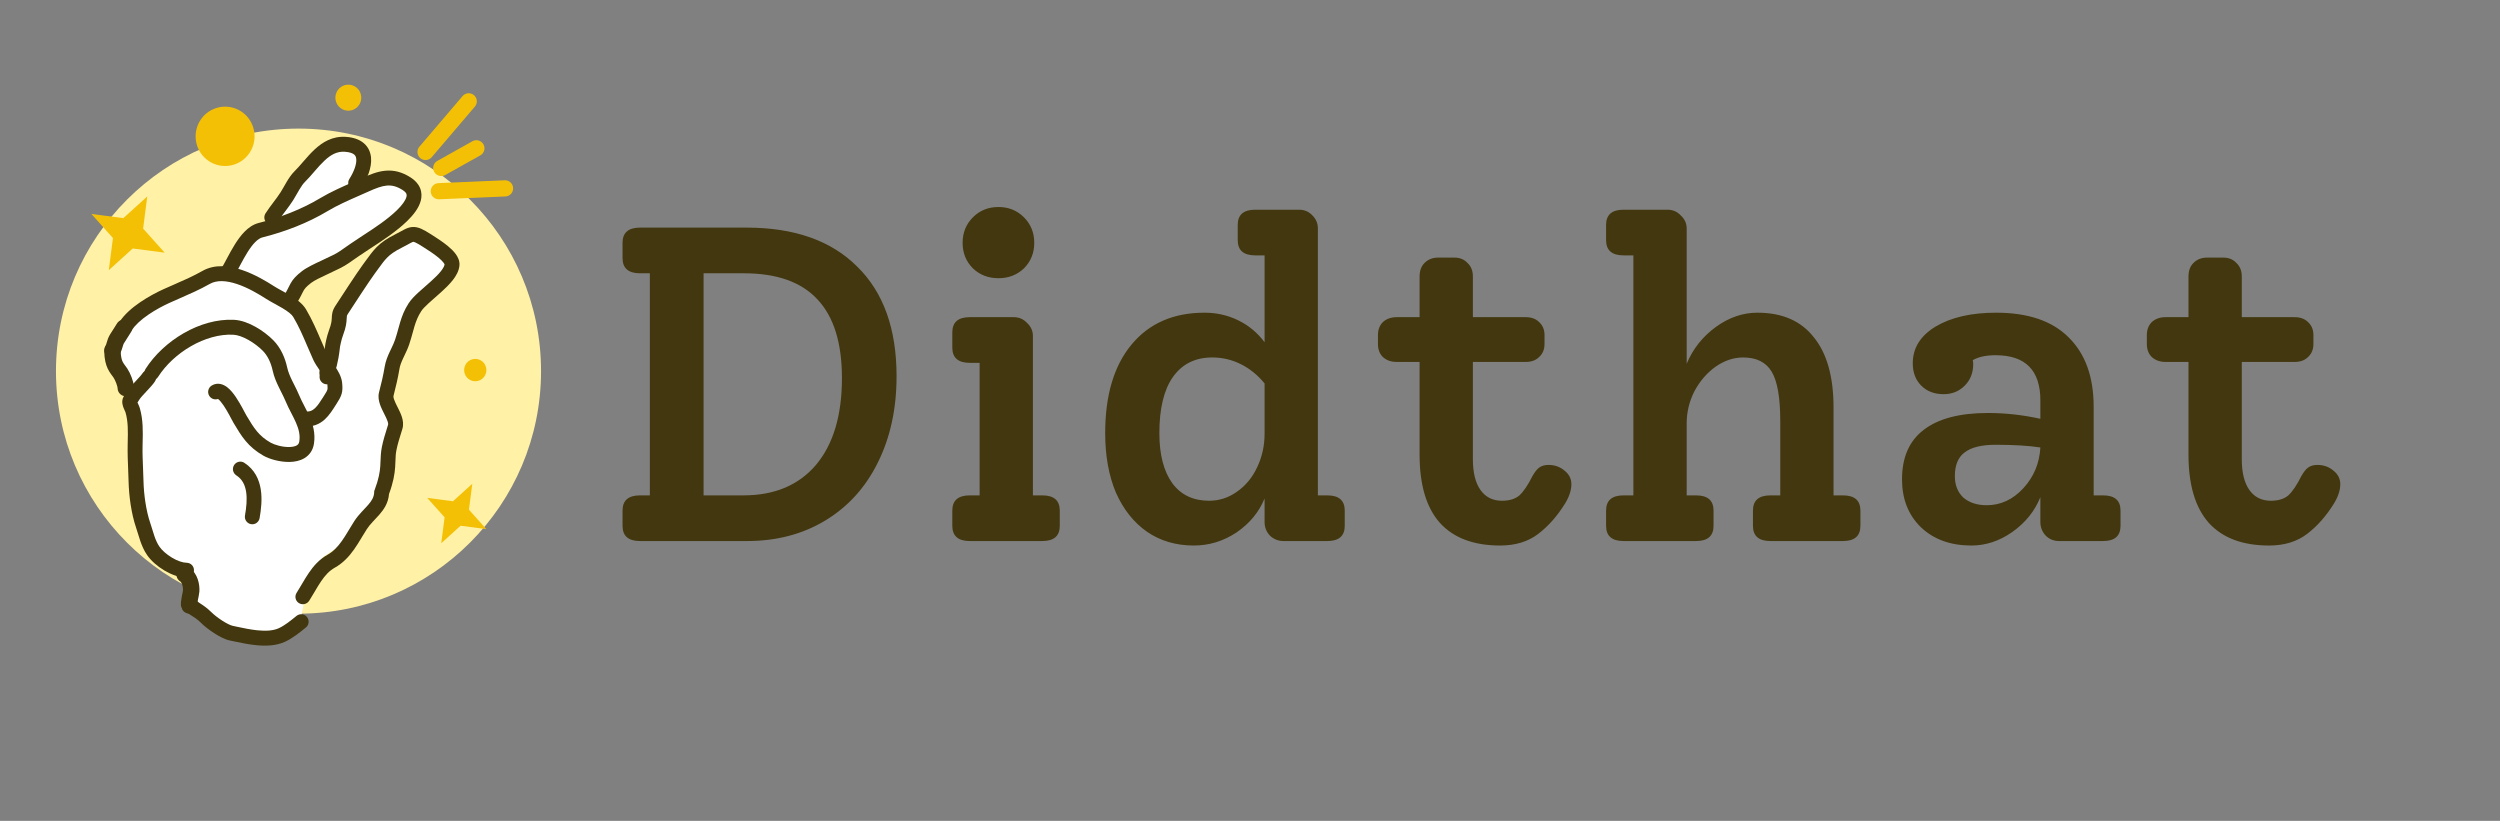 <svg width="134" height="44" viewBox="0 0 134 44" fill="none" xmlns="http://www.w3.org/2000/svg">
<rect x="0" y="0" width="134" height="44" fill="#808080" stroke="none"/>
<path d="M40.016 12.2C42.576 12.2 44.552 12.896 45.944 14.288C47.352 15.664 48.056 17.624 48.056 20.168C48.056 21.912 47.72 23.456 47.048 24.8C46.392 26.128 45.456 27.16 44.24 27.896C43.024 28.632 41.624 29 40.04 29H34.304C33.68 29 33.368 28.728 33.368 28.184V27.368C33.368 26.824 33.68 26.552 34.304 26.552H34.832V14.648H34.304C33.68 14.648 33.368 14.376 33.368 13.832V13.016C33.368 12.472 33.68 12.2 34.304 12.2H40.016ZM39.848 26.552C41.512 26.552 42.808 26.008 43.736 24.92C44.664 23.816 45.128 22.264 45.128 20.264C45.128 18.376 44.688 16.968 43.808 16.04C42.944 15.112 41.632 14.648 39.872 14.648H37.712V26.552H39.848ZM53.516 14.912C52.972 14.912 52.516 14.736 52.148 14.384C51.78 14.016 51.596 13.56 51.596 13.016C51.596 12.472 51.78 12.016 52.148 11.648C52.516 11.28 52.972 11.096 53.516 11.096C54.06 11.096 54.516 11.28 54.884 11.648C55.252 12.016 55.436 12.472 55.436 13.016C55.436 13.56 55.252 14.016 54.884 14.384C54.516 14.736 54.06 14.912 53.516 14.912ZM51.98 29C51.356 29 51.044 28.728 51.044 28.184V27.368C51.044 26.824 51.356 26.552 51.98 26.552H52.508V19.448H51.98C51.356 19.448 51.044 19.176 51.044 18.632V17.816C51.044 17.272 51.356 17 51.98 17H54.332C54.62 17 54.86 17.104 55.052 17.312C55.26 17.504 55.364 17.736 55.364 18.008V26.552H55.868C56.492 26.552 56.804 26.824 56.804 27.368V28.184C56.804 28.728 56.492 29 55.868 29H51.98ZM71.142 26.552C71.766 26.552 72.078 26.824 72.078 27.368V28.184C72.078 28.728 71.766 29 71.142 29H68.79C68.518 29 68.278 28.904 68.07 28.712C67.878 28.504 67.782 28.264 67.782 27.992V26.72C67.478 27.456 66.974 28.064 66.27 28.544C65.566 29.008 64.806 29.24 63.99 29.24C63.03 29.24 62.19 28.992 61.47 28.496C60.766 28 60.214 27.304 59.814 26.408C59.43 25.496 59.238 24.432 59.238 23.216C59.238 21.184 59.71 19.6 60.654 18.464C61.598 17.328 62.902 16.76 64.566 16.76C65.206 16.76 65.806 16.896 66.366 17.168C66.926 17.44 67.398 17.832 67.782 18.344V13.688H67.278C66.654 13.688 66.342 13.416 66.342 12.872V12.056C66.342 11.512 66.654 11.24 67.278 11.24H69.63C69.918 11.24 70.158 11.344 70.35 11.552C70.542 11.744 70.638 11.976 70.638 12.248V26.552H71.142ZM64.806 26.84C65.35 26.84 65.846 26.68 66.294 26.36C66.758 26.04 67.118 25.608 67.374 25.064C67.646 24.504 67.782 23.896 67.782 23.24V20.552C67.414 20.104 66.99 19.76 66.51 19.52C66.03 19.28 65.518 19.16 64.974 19.16C64.062 19.16 63.358 19.512 62.862 20.216C62.382 20.904 62.142 21.904 62.142 23.216C62.142 24.368 62.374 25.264 62.838 25.904C63.302 26.528 63.958 26.84 64.806 26.84ZM83.002 24.92C83.338 24.92 83.626 25.024 83.866 25.232C84.106 25.424 84.226 25.664 84.226 25.952C84.226 26.272 84.114 26.616 83.89 26.984C83.474 27.656 82.994 28.2 82.45 28.616C81.906 29.032 81.226 29.24 80.41 29.24C78.986 29.24 77.906 28.832 77.17 28.016C76.45 27.2 76.09 25.984 76.09 24.368V19.4H74.866C74.562 19.4 74.314 19.312 74.122 19.136C73.946 18.96 73.858 18.728 73.858 18.44V17.96C73.858 17.672 73.946 17.44 74.122 17.264C74.314 17.088 74.562 17 74.866 17H76.09V14.816C76.09 14.512 76.178 14.272 76.354 14.096C76.546 13.904 76.786 13.808 77.074 13.808H77.962C78.25 13.808 78.482 13.904 78.658 14.096C78.85 14.272 78.946 14.512 78.946 14.816V17H81.778C82.082 17 82.322 17.088 82.498 17.264C82.69 17.44 82.786 17.672 82.786 17.96V18.44C82.786 18.728 82.69 18.96 82.498 19.136C82.322 19.312 82.082 19.4 81.778 19.4H78.946V24.608C78.946 25.328 79.082 25.88 79.354 26.264C79.626 26.648 80.01 26.84 80.506 26.84C80.906 26.84 81.218 26.744 81.442 26.552C81.666 26.344 81.898 26 82.138 25.52C82.266 25.296 82.386 25.144 82.498 25.064C82.626 24.968 82.794 24.92 83.002 24.92ZM98.782 26.552C99.406 26.552 99.718 26.824 99.718 27.368V28.184C99.718 28.728 99.406 29 98.782 29H94.894C94.27 29 93.958 28.728 93.958 28.184V27.368C93.958 26.824 94.27 26.552 94.894 26.552H95.422V22.568C95.422 21.32 95.27 20.44 94.966 19.928C94.662 19.416 94.15 19.16 93.43 19.16C92.918 19.16 92.422 19.328 91.942 19.664C91.478 20 91.102 20.44 90.814 20.984C90.542 21.528 90.406 22.096 90.406 22.688V26.552H90.91C91.534 26.552 91.846 26.824 91.846 27.368V28.184C91.846 28.728 91.534 29 90.91 29H87.022C86.398 29 86.086 28.728 86.086 28.184V27.368C86.086 26.824 86.398 26.552 87.022 26.552H87.55V13.688H87.022C86.398 13.688 86.086 13.416 86.086 12.872V12.056C86.086 11.512 86.398 11.24 87.022 11.24H89.374C89.662 11.24 89.902 11.344 90.094 11.552C90.302 11.744 90.406 11.976 90.406 12.248V19.496C90.742 18.696 91.262 18.04 91.966 17.528C92.67 17.016 93.414 16.76 94.198 16.76C95.526 16.76 96.534 17.2 97.222 18.08C97.926 18.944 98.278 20.2 98.278 21.848V26.552H98.782ZM112.724 26.552C113.348 26.552 113.66 26.824 113.66 27.368V28.184C113.66 28.728 113.348 29 112.724 29H110.372C110.084 29 109.844 28.904 109.652 28.712C109.46 28.504 109.364 28.264 109.364 27.992V26.648C109.06 27.4 108.556 28.024 107.852 28.52C107.164 29 106.436 29.24 105.668 29.24C104.548 29.24 103.644 28.912 102.956 28.256C102.284 27.6 101.948 26.744 101.948 25.688C101.948 24.52 102.332 23.64 103.1 23.048C103.884 22.44 105.036 22.136 106.556 22.136C107.484 22.136 108.42 22.24 109.364 22.448V21.464C109.364 19.848 108.564 19.04 106.964 19.04C106.452 19.04 106.044 19.128 105.74 19.304C105.756 19.352 105.764 19.424 105.764 19.52C105.764 19.984 105.612 20.368 105.308 20.672C105.004 20.976 104.628 21.128 104.18 21.128C103.684 21.128 103.284 20.976 102.98 20.672C102.676 20.368 102.524 19.968 102.524 19.472C102.524 18.656 102.932 18 103.748 17.504C104.58 17.008 105.66 16.76 106.988 16.76C108.7 16.76 109.996 17.2 110.876 18.08C111.772 18.96 112.22 20.2 112.22 21.8V26.552H112.724ZM106.484 27.08C107.236 27.08 107.892 26.776 108.452 26.168C109.012 25.56 109.316 24.832 109.364 23.984C108.74 23.888 107.94 23.84 106.964 23.84C106.212 23.84 105.66 23.976 105.308 24.248C104.956 24.504 104.78 24.928 104.78 25.52C104.78 26 104.932 26.384 105.236 26.672C105.556 26.944 105.972 27.08 106.484 27.08ZM124.215 24.92C124.551 24.92 124.839 25.024 125.079 25.232C125.319 25.424 125.439 25.664 125.439 25.952C125.439 26.272 125.327 26.616 125.103 26.984C124.687 27.656 124.207 28.2 123.663 28.616C123.119 29.032 122.439 29.24 121.623 29.24C120.199 29.24 119.119 28.832 118.383 28.016C117.663 27.2 117.303 25.984 117.303 24.368V19.4H116.079C115.775 19.4 115.527 19.312 115.335 19.136C115.159 18.96 115.071 18.728 115.071 18.44V17.96C115.071 17.672 115.159 17.44 115.335 17.264C115.527 17.088 115.775 17 116.079 17H117.303V14.816C117.303 14.512 117.391 14.272 117.567 14.096C117.759 13.904 117.999 13.808 118.287 13.808H119.175C119.463 13.808 119.695 13.904 119.871 14.096C120.063 14.272 120.159 14.512 120.159 14.816V17H122.991C123.295 17 123.535 17.088 123.711 17.264C123.903 17.44 123.999 17.672 123.999 17.96V18.44C123.999 18.728 123.903 18.96 123.711 19.136C123.535 19.312 123.295 19.4 122.991 19.4H120.159V24.608C120.159 25.328 120.295 25.88 120.567 26.264C120.839 26.648 121.223 26.84 121.719 26.84C122.119 26.84 122.431 26.744 122.655 26.552C122.879 26.344 123.111 26 123.351 25.52C123.479 25.296 123.599 25.144 123.711 25.064C123.839 24.968 124.007 24.92 124.215 24.92Z" fill="#42370E"/>
<g clip-path="url(#clip0_1265_13915)">
<circle cx="16" cy="19.893" r="13" fill="#FFF1A6"/>
<path d="M9.935 15.56L12.102 14.693L13.402 12.96L13.835 12.093L14.702 11.66L15.135 10.793L15.569 9.493L16.869 8.626L17.302 7.76H18.602H19.468V9.06V9.926L20.335 9.493H21.202L22.069 10.36L21.635 11.226L20.335 12.526L18.169 13.826L16.002 15.126L15.135 15.993L16.435 16.86L16.869 19.026L17.735 19.46L18.169 16.86L19.035 15.56L19.902 14.26L20.768 12.96L22.069 12.526L23.369 12.96L24.235 14.26L22.069 16.426L21.635 18.16L20.768 21.193L21.202 22.926L20.768 23.793V26.393L19.468 27.693L18.602 28.993L17.302 29.86L16.435 31.593L16.002 33.76L14.268 34.193L11.668 33.326L10.368 32.026L9.935 30.726L8.202 29.426L7.335 24.226L6.902 20.76L6.035 19.026L6.468 18.16L6.902 17.293L7.768 16.426L9.935 15.56Z" fill="white"/>
<path fill-rule="evenodd" clip-rule="evenodd" d="M20.734 9.947C20.454 9.971 20.152 10.085 19.743 10.27C19.573 10.346 19.403 10.421 19.233 10.496C18.649 10.753 18.075 11.005 17.559 11.315C16.492 11.955 15.272 12.423 14.062 12.726C13.951 12.754 13.825 12.83 13.681 12.975C13.537 13.118 13.398 13.309 13.26 13.53C13.122 13.751 12.995 13.986 12.872 14.217C12.864 14.232 12.856 14.246 12.849 14.261C12.737 14.47 12.624 14.681 12.518 14.85C12.399 15.036 12.153 15.09 11.968 14.97C11.783 14.851 11.729 14.604 11.848 14.418C11.938 14.277 12.036 14.092 12.155 13.87L12.171 13.839C12.293 13.61 12.432 13.351 12.586 13.105C12.739 12.86 12.916 12.612 13.119 12.408C13.321 12.206 13.569 12.025 13.869 11.95C15.019 11.662 16.164 11.22 17.152 10.627C17.715 10.29 18.351 10.01 18.943 9.75C19.105 9.679 19.264 9.609 19.417 9.54C19.826 9.355 20.238 9.187 20.666 9.15C21.115 9.111 21.552 9.217 22.015 9.516C22.241 9.661 22.416 9.844 22.512 10.072C22.61 10.303 22.61 10.539 22.554 10.756C22.448 11.165 22.136 11.544 21.815 11.856C21.244 12.41 20.461 12.919 20.03 13.199C19.966 13.241 19.91 13.277 19.864 13.308C19.827 13.332 19.79 13.357 19.752 13.382C19.396 13.618 19.035 13.857 18.693 14.103C18.436 14.288 18.026 14.479 17.662 14.647C17.643 14.656 17.624 14.665 17.605 14.674C17.193 14.866 16.851 15.029 16.675 15.164C16.406 15.371 16.331 15.475 16.271 15.581C16.244 15.627 16.223 15.67 16.194 15.728C16.178 15.761 16.16 15.798 16.137 15.842C16.078 15.958 16.003 16.097 15.892 16.27C15.774 16.457 15.528 16.511 15.343 16.392C15.158 16.273 15.104 16.025 15.223 15.839C15.316 15.692 15.379 15.577 15.429 15.478C15.442 15.452 15.456 15.424 15.47 15.395C15.505 15.325 15.543 15.249 15.58 15.183C15.708 14.959 15.867 14.779 16.192 14.529C16.452 14.329 16.887 14.127 17.262 13.953L17.271 13.948C17.683 13.756 18.037 13.592 18.23 13.453C18.586 13.197 18.959 12.949 19.314 12.714C19.351 12.69 19.389 12.665 19.426 12.64C19.48 12.604 19.541 12.564 19.609 12.52C20.047 12.234 20.754 11.774 21.263 11.28C21.564 10.988 21.737 10.738 21.784 10.555C21.805 10.476 21.797 10.425 21.781 10.385C21.763 10.343 21.716 10.273 21.586 10.189C21.257 9.977 20.992 9.925 20.734 9.947Z" fill="#42370E"/>
<path fill-rule="evenodd" clip-rule="evenodd" d="M13.317 18.221C13.018 18.052 12.731 17.953 12.504 17.941C11.012 17.865 9.302 18.899 8.471 20.204C8.353 20.39 8.107 20.445 7.922 20.325C7.737 20.206 7.683 19.959 7.802 19.773C8.757 18.273 10.716 17.049 12.544 17.142C12.942 17.162 13.352 17.324 13.705 17.523C14.064 17.724 14.398 17.984 14.65 18.238C15.053 18.646 15.281 19.182 15.394 19.701C15.445 19.933 15.54 20.158 15.66 20.405C15.693 20.471 15.728 20.541 15.765 20.614C15.857 20.796 15.957 20.995 16.038 21.191C16.114 21.374 16.205 21.552 16.303 21.742C16.31 21.756 16.317 21.771 16.325 21.785C16.414 21.959 16.51 22.144 16.593 22.334C16.775 22.75 16.913 23.226 16.828 23.782C16.775 24.134 16.587 24.393 16.325 24.553C16.079 24.704 15.79 24.755 15.528 24.76C15.009 24.772 14.442 24.609 14.113 24.421C13.286 23.948 12.942 23.382 12.525 22.679C12.491 22.622 12.443 22.531 12.39 22.432C12.36 22.375 12.328 22.315 12.297 22.258C12.204 22.086 12.097 21.9 11.986 21.735C11.87 21.564 11.769 21.447 11.692 21.389C11.69 21.387 11.688 21.386 11.685 21.384C11.511 21.446 11.311 21.378 11.213 21.211C11.1 21.022 11.162 20.776 11.351 20.663C11.675 20.468 11.989 20.613 12.171 20.75C12.354 20.889 12.514 21.095 12.643 21.285C12.776 21.482 12.897 21.695 12.995 21.874C13.039 21.955 13.075 22.025 13.107 22.084C13.15 22.165 13.182 22.226 13.208 22.269C13.618 22.962 13.873 23.364 14.506 23.726C14.709 23.842 15.134 23.969 15.51 23.96C15.696 23.956 15.83 23.92 15.912 23.87C15.979 23.829 16.025 23.774 16.042 23.661C16.095 23.316 16.016 23.003 15.865 22.656C15.793 22.491 15.709 22.327 15.616 22.148C15.61 22.136 15.603 22.123 15.597 22.111C15.499 21.922 15.395 21.716 15.305 21.5C15.235 21.332 15.156 21.176 15.07 21.006C15.031 20.927 14.989 20.845 14.947 20.757C14.818 20.494 14.689 20.2 14.617 19.872C14.526 19.451 14.351 19.07 14.086 18.802C13.887 18.601 13.612 18.387 13.317 18.221ZM11.655 21.365C11.655 21.365 11.655 21.365 11.656 21.365C11.655 21.365 11.655 21.365 11.655 21.365Z" fill="#42370E"/>
<path fill-rule="evenodd" clip-rule="evenodd" d="M14.695 16.267C14.55 16.187 14.399 16.105 14.273 16.023C13.849 15.75 13.284 15.419 12.71 15.226C12.125 15.03 11.618 15.005 11.244 15.218C10.713 15.519 10.167 15.758 9.635 15.99C9.457 16.068 9.281 16.145 9.108 16.223C8.757 16.381 8.335 16.604 7.953 16.866C7.564 17.132 7.248 17.417 7.074 17.69C6.955 17.876 6.709 17.93 6.524 17.811C6.339 17.692 6.285 17.445 6.404 17.259C6.663 16.851 7.083 16.494 7.506 16.204C7.935 15.911 8.399 15.666 8.782 15.493C8.975 15.406 9.164 15.324 9.349 15.243C9.869 15.015 10.362 14.8 10.853 14.521C11.523 14.141 12.304 14.246 12.962 14.468C13.631 14.693 14.263 15.067 14.701 15.349C14.8 15.413 14.925 15.482 15.074 15.564C15.088 15.571 15.103 15.579 15.117 15.587C15.251 15.66 15.399 15.741 15.542 15.826C15.843 16.006 16.207 16.251 16.401 16.578C16.735 17.142 16.98 17.717 17.221 18.279C17.319 18.509 17.416 18.737 17.519 18.962C17.575 19.085 17.667 19.217 17.787 19.388C17.831 19.452 17.88 19.521 17.931 19.597C18.092 19.834 18.3 20.161 18.337 20.507C18.359 20.722 18.369 20.913 18.311 21.112C18.258 21.296 18.154 21.46 18.044 21.634L18.042 21.636C18.025 21.663 18.007 21.691 17.989 21.72C17.833 21.966 17.65 22.258 17.415 22.474C17.126 22.74 16.754 22.903 16.259 22.85C16.041 22.826 15.883 22.629 15.906 22.41C15.929 22.19 16.125 22.031 16.344 22.054C16.59 22.081 16.74 22.011 16.878 21.884C17.03 21.744 17.156 21.546 17.326 21.279C17.341 21.255 17.356 21.23 17.372 21.205C17.498 21.007 17.532 20.943 17.547 20.89C17.559 20.849 17.567 20.79 17.546 20.591C17.533 20.472 17.446 20.3 17.274 20.048C17.244 20.003 17.209 19.953 17.172 19.901C17.041 19.713 16.886 19.492 16.796 19.295C16.676 19.033 16.57 18.784 16.467 18.543C16.237 18.003 16.024 17.505 15.718 16.988C15.638 16.853 15.441 16.696 15.137 16.515C15.007 16.437 14.873 16.364 14.737 16.29C14.723 16.282 14.709 16.274 14.695 16.267Z" fill="#42370E"/>
<path d="M6.648 17.567C6.524 17.764 6.4 17.96 6.275 18.157C6.146 18.362 6.153 18.569 6.033 18.758" stroke="#42370E" stroke-width="0.882" stroke-linecap="round"/>
<path d="M6.027 18.834C6.05 19.559 6.26 19.709 6.453 19.995C6.579 20.183 6.737 20.571 6.744 20.798" stroke="#42370E" stroke-width="0.882" stroke-linecap="round"/>
<path fill-rule="evenodd" clip-rule="evenodd" d="M8.189 19.889C8.375 20.007 8.428 20.253 8.309 20.438C8.206 20.597 8.02 20.795 7.87 20.956C7.863 20.963 7.856 20.971 7.85 20.977C7.672 21.168 7.537 21.314 7.479 21.404L7.37 21.573C7.382 21.604 7.396 21.635 7.414 21.674C7.417 21.682 7.421 21.69 7.425 21.698C7.444 21.741 7.475 21.81 7.494 21.876C7.676 22.497 7.66 23.145 7.646 23.702C7.645 23.762 7.643 23.82 7.642 23.877C7.633 24.295 7.65 24.697 7.667 25.113C7.676 25.332 7.685 25.554 7.691 25.785C7.709 26.508 7.825 27.363 8.056 28.04C8.098 28.162 8.135 28.284 8.17 28.398L8.171 28.403C8.207 28.52 8.24 28.629 8.276 28.735C8.349 28.945 8.429 29.13 8.545 29.299C8.675 29.489 8.919 29.711 9.211 29.887C9.507 30.065 9.796 30.162 10.003 30.164C10.224 30.166 10.4 30.346 10.397 30.566C10.394 30.786 10.212 30.962 9.992 30.96C9.584 30.956 9.152 30.783 8.795 30.569C8.434 30.351 8.094 30.057 7.883 29.749C7.712 29.498 7.604 29.24 7.52 28.996C7.478 28.875 7.441 28.753 7.406 28.638L7.406 28.637C7.37 28.52 7.337 28.409 7.299 28.299C7.034 27.524 6.912 26.585 6.892 25.808C6.887 25.605 6.878 25.397 6.87 25.184C6.852 24.752 6.834 24.306 6.843 23.864C6.844 23.809 6.845 23.753 6.846 23.698C6.86 23.121 6.872 22.598 6.727 22.102C6.727 22.102 6.727 22.102 6.727 22.102C6.727 22.102 6.725 22.096 6.719 22.082C6.713 22.067 6.705 22.05 6.695 22.027C6.692 22.021 6.689 22.014 6.686 22.008C6.668 21.967 6.644 21.913 6.623 21.86C6.599 21.799 6.57 21.713 6.558 21.62C6.547 21.528 6.547 21.38 6.639 21.238L6.807 20.976C6.91 20.817 7.096 20.619 7.247 20.458C7.253 20.451 7.26 20.444 7.266 20.437C7.445 20.246 7.579 20.1 7.637 20.01C7.756 19.825 8.004 19.77 8.189 19.889Z" fill="#42370E"/>
<path fill-rule="evenodd" clip-rule="evenodd" d="M12.547 24.928C12.666 24.742 12.912 24.687 13.097 24.807C13.652 25.165 13.896 25.703 13.979 26.242C14.06 26.77 13.993 27.322 13.915 27.771C13.876 27.988 13.67 28.134 13.454 28.095C13.238 28.057 13.093 27.849 13.131 27.632C13.206 27.204 13.253 26.758 13.193 26.365C13.134 25.984 12.98 25.681 12.668 25.48C12.483 25.361 12.429 25.114 12.547 24.928Z" fill="#42370E"/>
<path fill-rule="evenodd" clip-rule="evenodd" d="M18.984 8.283C18.912 8.223 18.766 8.152 18.478 8.134C18.07 8.108 17.739 8.286 17.399 8.604C17.226 8.764 17.062 8.95 16.888 9.15C16.872 9.169 16.856 9.188 16.84 9.206C16.685 9.386 16.52 9.577 16.348 9.747C16.246 9.847 16.148 9.991 16.04 10.171C16.006 10.23 15.967 10.298 15.926 10.37C15.857 10.491 15.783 10.622 15.716 10.727C15.582 10.938 15.434 11.134 15.297 11.316L15.291 11.323C15.149 11.512 15.018 11.687 14.9 11.871C14.782 12.057 14.536 12.112 14.351 11.992C14.166 11.873 14.112 11.626 14.23 11.44C14.367 11.226 14.516 11.027 14.655 10.844L14.658 10.84C14.8 10.651 14.93 10.478 15.046 10.296C15.106 10.201 15.158 10.109 15.217 10.006C15.259 9.932 15.304 9.852 15.358 9.761C15.472 9.568 15.613 9.351 15.79 9.176C15.939 9.029 16.083 8.862 16.242 8.678C16.258 8.661 16.273 8.643 16.289 8.625C16.462 8.425 16.651 8.21 16.858 8.017C17.277 7.627 17.812 7.29 18.528 7.335C18.919 7.36 19.249 7.464 19.493 7.669C19.746 7.881 19.862 8.164 19.888 8.451C19.937 8.989 19.678 9.58 19.396 10.023C19.277 10.209 19.032 10.264 18.847 10.144C18.662 10.025 18.608 9.778 18.726 9.592C18.98 9.193 19.121 8.791 19.096 8.524C19.086 8.409 19.047 8.336 18.984 8.283Z" fill="#42370E"/>
<path fill-rule="evenodd" clip-rule="evenodd" d="M24.429 13.62C24.536 13.768 24.647 13.977 24.627 14.223C24.602 14.529 24.437 14.802 24.263 15.022C24.084 15.249 23.854 15.469 23.632 15.67C23.517 15.774 23.414 15.864 23.315 15.95C23.203 16.048 23.096 16.141 22.984 16.244C22.784 16.427 22.647 16.571 22.576 16.681C22.402 16.952 22.303 17.206 22.217 17.487C22.189 17.581 22.159 17.69 22.127 17.807C22.07 18.012 22.006 18.243 21.93 18.468C21.861 18.672 21.764 18.875 21.68 19.052C21.658 19.097 21.637 19.142 21.617 19.184C21.515 19.402 21.439 19.59 21.409 19.781C21.331 20.256 21.209 20.766 21.092 21.218C21.086 21.239 21.082 21.295 21.123 21.414C21.163 21.532 21.228 21.661 21.309 21.823L21.313 21.829C21.387 21.977 21.478 22.157 21.537 22.335C21.596 22.517 21.641 22.75 21.567 22.991C21.542 23.071 21.519 23.147 21.496 23.22C21.4 23.527 21.317 23.793 21.253 24.105C21.209 24.317 21.204 24.478 21.197 24.68C21.194 24.784 21.19 24.898 21.18 25.035C21.154 25.409 21.085 25.847 20.851 26.478C20.814 26.96 20.577 27.305 20.336 27.581C20.261 27.668 20.172 27.762 20.09 27.848C20.047 27.895 20.004 27.939 19.967 27.98C19.85 28.107 19.748 28.227 19.664 28.358C19.576 28.494 19.493 28.632 19.406 28.776C19.383 28.815 19.359 28.854 19.335 28.894C19.224 29.077 19.107 29.268 18.977 29.451C18.716 29.819 18.395 30.176 17.94 30.431C17.651 30.592 17.426 30.84 17.212 31.154C17.105 31.312 17.004 31.48 16.899 31.659C16.887 31.679 16.875 31.7 16.863 31.721C16.77 31.878 16.673 32.043 16.571 32.202C16.451 32.388 16.204 32.442 16.018 32.324C15.833 32.206 15.779 31.96 15.899 31.775C15.992 31.63 16.08 31.48 16.173 31.322C16.185 31.301 16.198 31.28 16.21 31.259C16.315 31.08 16.427 30.892 16.551 30.71C16.798 30.347 17.107 29.985 17.551 29.738C17.863 29.564 18.101 29.31 18.324 28.995C18.436 28.836 18.542 28.667 18.651 28.486C18.673 28.45 18.695 28.413 18.718 28.375C18.805 28.23 18.897 28.078 18.992 27.93C19.113 27.743 19.25 27.583 19.379 27.444C19.433 27.384 19.483 27.332 19.529 27.283C19.601 27.208 19.666 27.139 19.733 27.062C19.936 26.829 20.047 26.637 20.056 26.384L20.058 26.319L20.082 26.257C20.304 25.671 20.361 25.294 20.383 24.984C20.389 24.903 20.392 24.817 20.395 24.726C20.403 24.492 20.413 24.229 20.47 23.949C20.543 23.594 20.64 23.283 20.737 22.973C20.759 22.903 20.781 22.833 20.802 22.763C20.807 22.748 20.814 22.699 20.776 22.585C20.739 22.471 20.676 22.344 20.595 22.183L20.586 22.165C20.513 22.021 20.424 21.846 20.366 21.672C20.304 21.492 20.255 21.261 20.318 21.021C20.434 20.578 20.548 20.096 20.619 19.658C20.669 19.353 20.784 19.082 20.892 18.851C20.919 18.794 20.945 18.739 20.97 18.687C21.051 18.517 21.121 18.371 21.173 18.217C21.245 18.004 21.293 17.827 21.343 17.646C21.376 17.523 21.41 17.399 21.452 17.26C21.55 16.937 21.675 16.608 21.904 16.254C22.036 16.048 22.242 15.844 22.444 15.659C22.549 15.563 22.678 15.45 22.805 15.339C22.908 15.249 23.01 15.16 23.096 15.082C23.312 14.887 23.5 14.704 23.636 14.532C23.77 14.362 23.82 14.245 23.829 14.173C23.826 14.164 23.816 14.137 23.781 14.089C23.724 14.01 23.63 13.916 23.503 13.81C23.255 13.603 22.941 13.403 22.685 13.241C22.68 13.237 22.675 13.234 22.67 13.231C22.468 13.102 22.342 13.03 22.253 12.991C22.211 12.973 22.185 12.966 22.171 12.963C22.159 12.961 22.154 12.961 22.153 12.961C22.144 12.962 22.116 12.967 22.014 13.02C21.989 13.033 21.953 13.053 21.91 13.076C21.822 13.124 21.706 13.188 21.591 13.246C21.154 13.464 20.933 13.624 20.75 13.809C20.59 13.972 20.455 14.158 20.242 14.452C20.192 14.521 20.138 14.595 20.078 14.677C19.769 15.099 18.94 16.372 18.642 16.833C18.606 16.888 18.598 16.917 18.594 16.935C18.588 16.964 18.586 16.992 18.582 17.084C18.573 17.275 18.553 17.527 18.392 17.952C18.341 18.085 18.299 18.244 18.269 18.376C18.254 18.441 18.243 18.496 18.235 18.535C18.232 18.554 18.229 18.57 18.227 18.579L18.226 18.585C18.164 19.114 18.121 19.314 18.049 19.617L18.044 19.641L18.035 19.665C17.977 19.818 17.946 19.908 17.928 19.964C17.925 19.972 17.924 19.978 17.922 19.984C17.922 19.987 17.923 19.989 17.923 19.992C17.932 20.057 17.934 20.131 17.926 20.233C17.908 20.452 17.715 20.616 17.495 20.599C17.275 20.582 17.111 20.391 17.129 20.172C17.132 20.142 17.132 20.125 17.132 20.115C17.132 20.111 17.132 20.108 17.132 20.107L17.131 20.105C17.131 20.101 17.131 20.101 17.131 20.101C17.131 20.1 17.13 20.098 17.127 20.078C17.122 20.053 17.117 20.015 17.118 19.968C17.12 19.883 17.142 19.802 17.165 19.73C17.189 19.655 17.224 19.555 17.277 19.414C17.339 19.151 17.376 18.975 17.433 18.485L17.435 18.476L17.436 18.466L17.831 18.529C17.436 18.466 17.436 18.466 17.436 18.466L17.436 18.465L17.437 18.464L17.437 18.459L17.44 18.444C17.442 18.431 17.446 18.412 17.45 18.389C17.459 18.343 17.472 18.279 17.489 18.204C17.523 18.057 17.575 17.857 17.644 17.673C17.769 17.346 17.777 17.181 17.783 17.052C17.784 17.046 17.784 17.039 17.784 17.032C17.787 16.964 17.791 16.867 17.814 16.767C17.84 16.645 17.89 16.529 17.97 16.405C18.262 15.953 19.106 14.656 19.433 14.21C19.484 14.14 19.533 14.073 19.58 14.008C19.796 13.71 19.974 13.464 20.18 13.254C20.446 12.983 20.752 12.777 21.234 12.535C21.345 12.48 21.42 12.438 21.493 12.398C21.542 12.371 21.59 12.345 21.645 12.316C21.761 12.255 21.904 12.187 22.074 12.17C22.254 12.151 22.418 12.193 22.577 12.262C22.728 12.329 22.9 12.431 23.103 12.56C23.112 12.566 23.122 12.572 23.132 12.578C23.378 12.735 23.729 12.958 24.018 13.199C24.168 13.324 24.317 13.466 24.429 13.62Z" fill="#42370E"/>
<path d="M9.895 30.79C10.168 30.966 10.266 31.379 10.247 31.677C10.237 31.849 10.09 32.348 10.149 32.448" stroke="#42370E" stroke-width="0.882" stroke-linecap="round"/>
<path fill-rule="evenodd" clip-rule="evenodd" d="M16.454 33.071C16.592 33.243 16.566 33.495 16.395 33.634C16.387 33.64 16.379 33.646 16.371 33.653C16.076 33.892 15.692 34.205 15.289 34.393C14.795 34.624 14.222 34.632 13.713 34.58C13.294 34.538 12.873 34.447 12.528 34.374C12.452 34.358 12.379 34.342 12.311 34.328C12.044 34.273 11.725 34.098 11.467 33.93C11.198 33.755 10.932 33.547 10.765 33.376C10.591 33.197 10.387 33.069 10.137 32.913C10.073 32.872 10.006 32.83 9.936 32.785C9.751 32.666 9.697 32.418 9.815 32.232C9.934 32.046 10.18 31.992 10.365 32.111C10.415 32.143 10.468 32.177 10.524 32.212C10.78 32.371 11.085 32.562 11.332 32.815C11.445 32.93 11.66 33.103 11.898 33.258C12.146 33.419 12.359 33.521 12.471 33.544C12.549 33.56 12.629 33.577 12.71 33.595C13.053 33.668 13.421 33.746 13.793 33.784C14.255 33.832 14.656 33.807 14.954 33.667C15.262 33.524 15.578 33.269 15.895 33.011C16.066 32.872 16.316 32.899 16.454 33.071Z" fill="#42370E"/>
<path d="M7.893 10.53L7.671 12.252L8.826 13.543L7.114 13.319L5.831 14.481L6.054 12.759L4.899 11.468L6.61 11.692L7.893 10.53Z" fill="#F4C005"/>
<path d="M25.315 25.93L25.135 27.319L26.067 28.36L24.686 28.18L23.651 29.117L23.83 27.728L22.899 26.687L24.28 26.867L25.315 25.93Z" fill="#F4C005"/>
<path d="M22.809 8.145L25.124 5.432" stroke="#F4C005" stroke-width="0.867" stroke-linecap="round"/>
<path d="M23.52 10.249L27.07 10.097" stroke="#F4C005" stroke-width="0.867" stroke-linecap="round"/>
<path d="M23.652 9.003L25.534 7.949" stroke="#F4C005" stroke-width="0.867" stroke-linecap="round"/>
<ellipse cx="0.597" cy="0.599" rx="0.597" ry="0.599" transform="matrix(0.884 0.467 -0.463 0.887 25.223 19.026)" fill="#F4C005"/>
<ellipse cx="1.582" cy="1.588" rx="1.582" ry="1.588" transform="matrix(0.884 0.467 -0.463 0.887 11.402 5.16)" fill="#F4C005"/>
<ellipse cx="0.695" cy="0.697" rx="0.695" ry="0.697" transform="matrix(0.884 0.467 -0.463 0.887 18.379 4.293)" fill="#F4C005"/>
</g>
<defs>
<clipPath id="clip0_1265_13915">
<rect width="32" height="32" fill="white" transform="translate(0 4)"/>
</clipPath>
</defs>
</svg>
